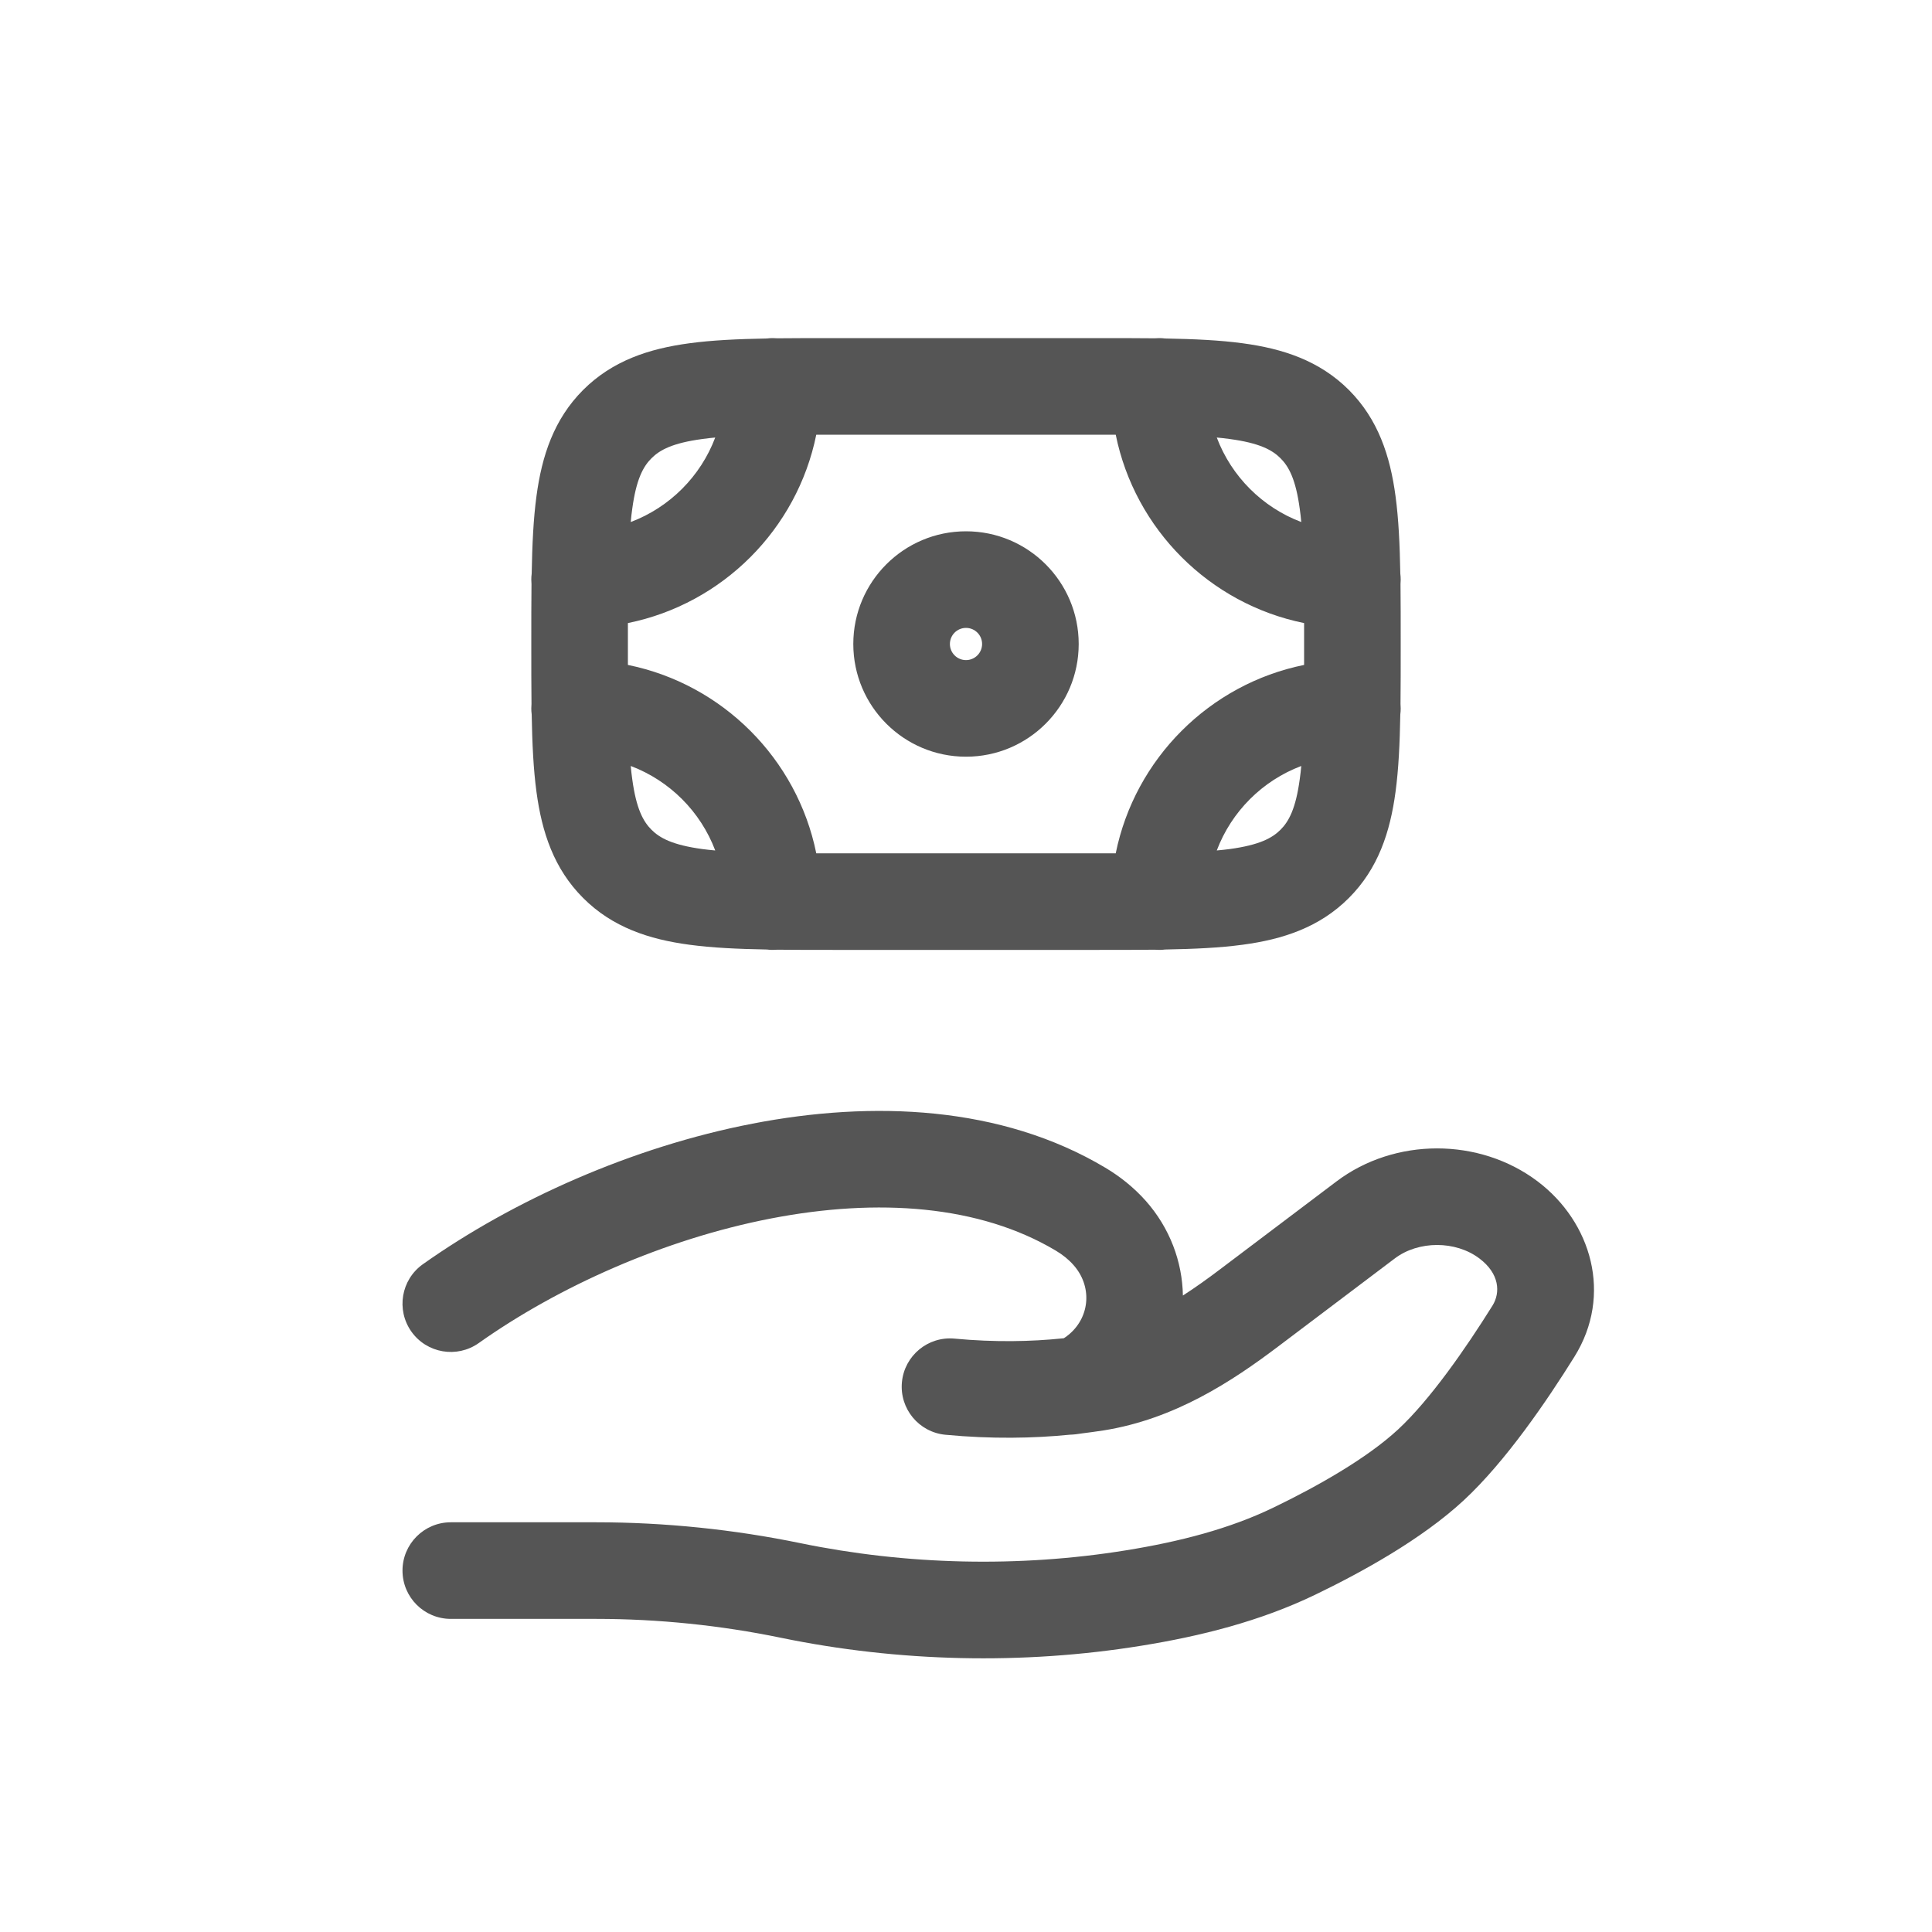 <svg width="30" height="30" viewBox="0 0 30 30" fill="none" xmlns="http://www.w3.org/2000/svg">
<g id="Outline / Hands / Hand Money">
<path id="Vector" fill-rule="evenodd" clip-rule="evenodd" d="M17.325 6.75C17.221 6.75 17.113 6.75 17 6.75L13 6.75C12.887 6.75 12.779 6.75 12.675 6.75C12.377 8.219 11.219 9.377 9.75 9.675C9.75 9.779 9.75 9.887 9.75 10C9.75 10.113 9.75 10.221 9.75 10.325C11.219 10.623 12.377 11.781 12.675 13.25C12.779 13.25 12.887 13.25 13 13.25H17C17.113 13.25 17.221 13.25 17.325 13.25C17.623 11.781 18.781 10.623 20.25 10.325C20.25 10.221 20.25 10.113 20.25 10C20.25 9.887 20.25 9.779 20.25 9.675C18.781 9.377 17.623 8.219 17.325 6.75ZM17.93 5.253C17.655 5.25 17.362 5.25 17.052 5.25L12.948 5.25C12.638 5.25 12.345 5.25 12.07 5.253C12.047 5.251 12.024 5.25 12 5.25C11.969 5.25 11.938 5.252 11.907 5.256C11.454 5.264 11.054 5.283 10.706 5.33C10.078 5.414 9.511 5.6 9.055 6.055C8.6 6.511 8.414 7.078 8.33 7.706C8.283 8.054 8.264 8.455 8.256 8.907C8.252 8.938 8.25 8.969 8.25 9C8.25 9.024 8.251 9.047 8.253 9.07C8.25 9.345 8.25 9.638 8.25 9.948V10.052C8.25 10.362 8.25 10.655 8.253 10.93C8.251 10.953 8.25 10.976 8.25 11C8.25 11.031 8.252 11.062 8.256 11.093C8.264 11.546 8.283 11.946 8.33 12.294C8.414 12.922 8.6 13.489 9.055 13.944C9.511 14.4 10.078 14.586 10.706 14.67C11.054 14.717 11.454 14.736 11.907 14.744C11.938 14.748 11.969 14.75 12 14.75C12.024 14.75 12.047 14.749 12.07 14.747C12.345 14.75 12.638 14.75 12.948 14.75H17.052C17.362 14.75 17.655 14.75 17.93 14.747C17.953 14.749 17.976 14.75 18 14.75C18.031 14.75 18.062 14.748 18.093 14.744C18.546 14.736 18.946 14.717 19.294 14.67C19.922 14.586 20.489 14.4 20.945 13.944C21.4 13.489 21.586 12.922 21.67 12.294C21.717 11.946 21.736 11.546 21.744 11.093C21.748 11.062 21.75 11.031 21.75 11C21.75 10.976 21.749 10.953 21.747 10.93C21.75 10.655 21.75 10.362 21.75 10.052V9.948C21.75 9.638 21.75 9.345 21.747 9.07C21.749 9.047 21.75 9.024 21.75 9C21.75 8.969 21.748 8.938 21.744 8.907C21.736 8.455 21.717 8.054 21.67 7.706C21.586 7.078 21.4 6.511 20.945 6.055C20.489 5.6 19.922 5.414 19.294 5.33C18.946 5.283 18.546 5.264 18.093 5.256C18.062 5.252 18.031 5.25 18 5.25C17.976 5.25 17.953 5.251 17.93 5.253ZM18.894 6.794C19.122 7.398 19.602 7.878 20.206 8.106C20.2 8.036 20.192 7.969 20.183 7.905C20.121 7.444 20.014 7.246 19.884 7.116C19.754 6.986 19.556 6.879 19.095 6.817C19.031 6.808 18.964 6.8 18.894 6.794ZM20.206 11.894C19.602 12.122 19.122 12.602 18.894 13.206C18.964 13.2 19.031 13.192 19.095 13.184C19.556 13.121 19.754 13.014 19.884 12.884C20.014 12.754 20.121 12.556 20.183 12.095C20.192 12.031 20.2 11.964 20.206 11.894ZM11.106 13.206C10.878 12.602 10.398 12.122 9.794 11.894C9.8 11.964 9.808 12.031 9.817 12.095C9.879 12.556 9.986 12.754 10.116 12.884C10.246 13.014 10.444 13.121 10.905 13.184C10.969 13.192 11.036 13.2 11.106 13.206ZM9.794 8.106C10.398 7.878 10.878 7.398 11.106 6.794C11.036 6.8 10.969 6.808 10.905 6.817C10.444 6.879 10.246 6.986 10.116 7.116C9.986 7.246 9.879 7.444 9.817 7.905C9.808 7.969 9.8 8.036 9.794 8.106ZM15 9.75C14.862 9.75 14.75 9.862 14.75 10C14.75 10.138 14.862 10.25 15 10.25C15.138 10.25 15.25 10.138 15.25 10C15.25 9.862 15.138 9.75 15 9.75ZM13.25 10C13.25 9.034 14.034 8.25 15 8.25C15.966 8.25 16.75 9.034 16.75 10C16.75 10.966 15.966 11.75 15 11.75C14.034 11.75 13.25 10.966 13.25 10ZM11.684 17.448C13.55 17.087 15.547 17.168 17.163 18.132C17.39 18.267 17.603 18.436 17.789 18.644C18.165 19.067 18.359 19.591 18.368 20.117C18.559 19.994 18.751 19.857 18.945 19.71L20.753 18.345C21.657 17.662 22.972 17.661 23.877 18.345C24.712 18.976 25.046 20.108 24.447 21.068C24.022 21.75 23.381 22.692 22.73 23.296C22.071 23.907 21.133 24.42 20.424 24.762C19.562 25.178 18.632 25.408 17.727 25.554C15.878 25.854 13.953 25.808 12.125 25.431C11.191 25.238 10.22 25.138 9.26 25.138H7C6.586 25.138 6.25 24.803 6.25 24.388C6.25 23.974 6.586 23.638 7 23.638H9.26C10.322 23.638 11.395 23.749 12.428 23.962C14.08 24.302 15.82 24.343 17.487 24.073C18.316 23.939 19.09 23.74 19.771 23.411C20.455 23.081 21.223 22.647 21.71 22.196C22.203 21.739 22.754 20.948 23.175 20.274C23.302 20.07 23.284 19.777 22.973 19.542C22.603 19.262 22.026 19.262 21.657 19.542L19.849 20.907C19.128 21.452 18.24 22.035 17.139 22.211C17.028 22.228 16.912 22.244 16.792 22.259C16.734 22.269 16.675 22.276 16.613 22.278C16.051 22.334 15.4 22.347 14.681 22.279C14.269 22.24 13.966 21.875 14.005 21.462C14.044 21.05 14.41 20.747 14.822 20.786C15.45 20.845 16.013 20.832 16.49 20.783C16.5 20.782 16.51 20.781 16.519 20.78C16.539 20.768 16.57 20.747 16.61 20.712C16.929 20.434 16.958 19.967 16.668 19.642C16.595 19.559 16.505 19.486 16.395 19.42C15.214 18.715 13.636 18.598 11.969 18.921C10.312 19.242 8.665 19.982 7.434 20.855C7.096 21.094 6.628 21.015 6.388 20.677C6.149 20.339 6.228 19.871 6.566 19.631C7.965 18.64 9.809 17.811 11.684 17.448Z" fill="#555555"/>
</g>
</svg>
